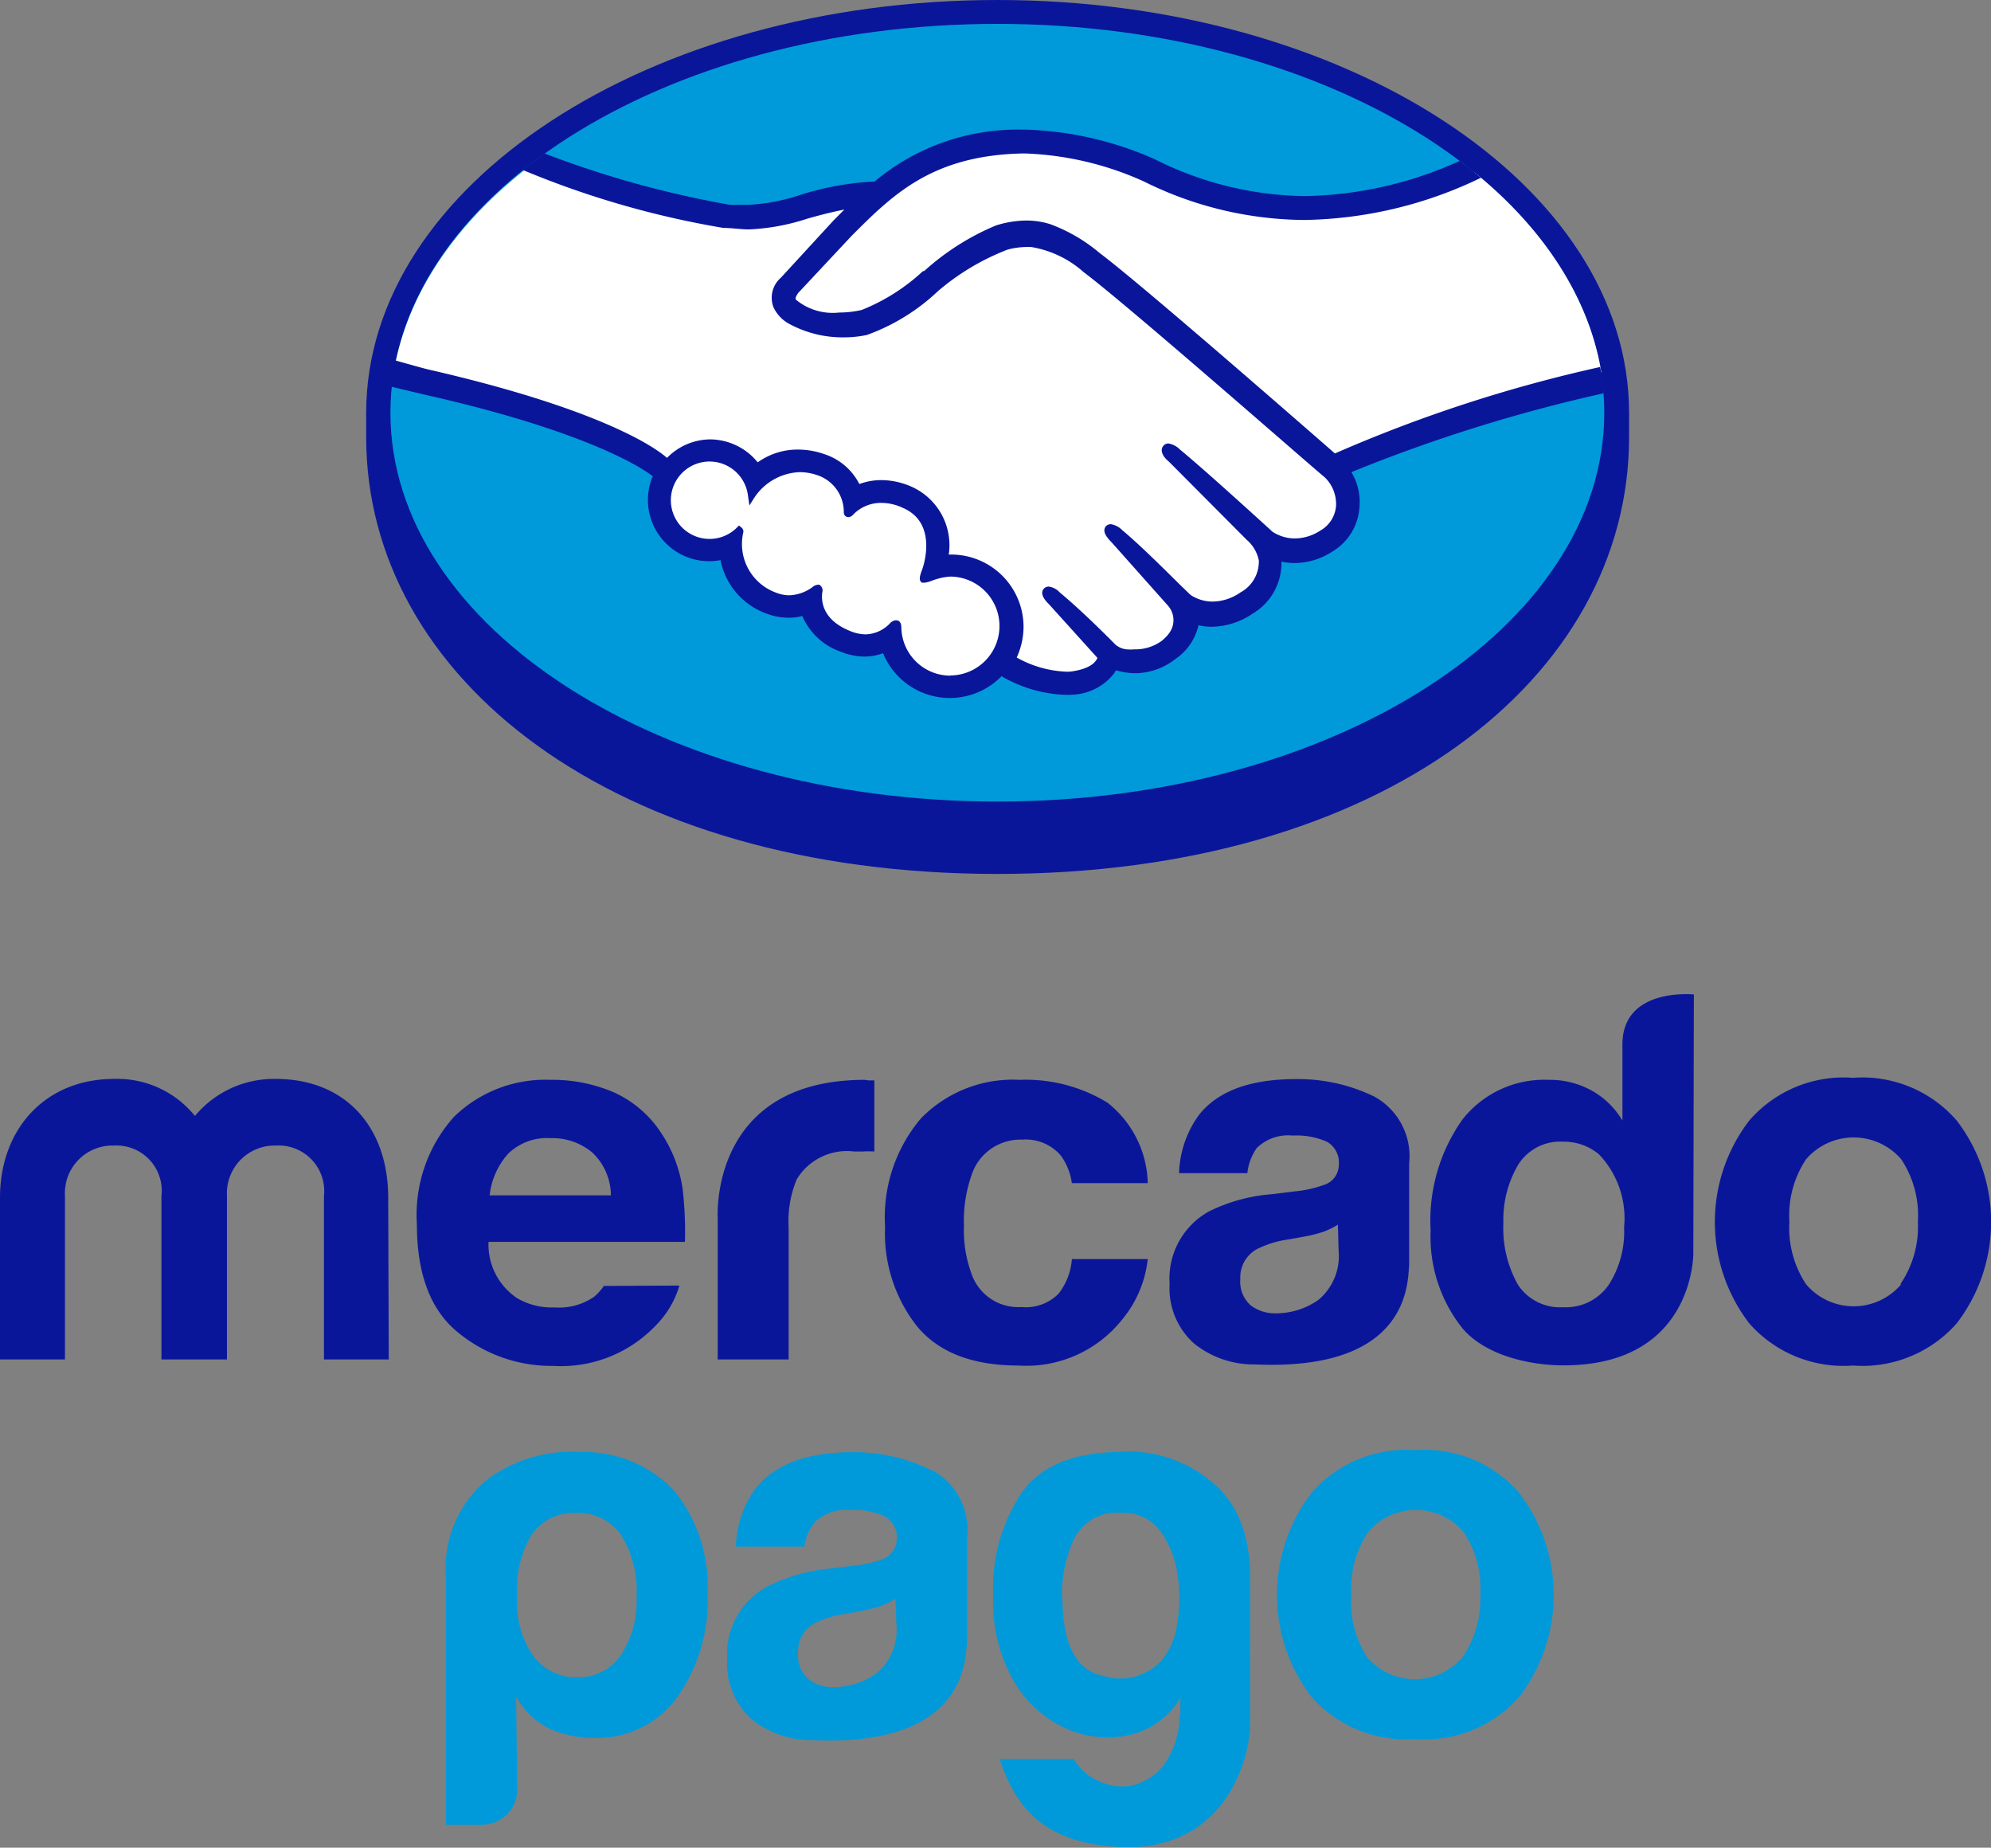 <svg xmlns="http://www.w3.org/2000/svg" viewBox="0 0 107.55 99.79"><rect x="0" y="0" width="107.55" height="99.79" fill="#808080" stroke="none"/><defs><style>.cls-1{fill:#0a169a;}.cls-2{fill:#009ada;}.cls-3{fill:#fff;}</style></defs><title>mercadoPago</title><g id="Layer_2" data-name="Layer 2"><g id="Layer_1-2" data-name="Layer 1"><path class="cls-1" d="M88,22.3C88,10,72.7,0,53.87,0S19.78,10,19.78,22.3c0,.32,0,1.19,0,1.31,0,13,13.34,23.59,34.1,23.59S88,36.64,88,23.61Z"/><path class="cls-2" d="M86.66,22.29c0,11.58-14.68,21-32.78,21s-32.79-9.39-32.79-21,14.68-21,32.79-21S86.66,10.71,86.66,22.29Z"/><path class="cls-3" d="M43,15.67s-.34.37-.13.65c.52.66,2.12,1,3.73.67A10.62,10.62,0,0,0,50,14.85a13.64,13.64,0,0,1,3.87-2.47,4.41,4.41,0,0,1,2.82-.07,8.48,8.48,0,0,1,2.58,1.5c2.24,1.69,11.26,9.56,12.82,10.92a77.24,77.24,0,0,1,14.41-4.64c-.66-4-3.11-7.74-6.84-10.77-5.2,2.19-11.55,3.32-17.76.29a17.22,17.22,0,0,0-6.71-1.52c-4.92.11-7.06,2.24-9.32,4.5Z"/><path class="cls-3" d="M71.7,25.59c-.1-.1-10.6-9.29-13-11.07a5.77,5.77,0,0,0-2.95-1.4,3.88,3.88,0,0,0-1.4.13,12.67,12.67,0,0,0-3.84,2.29,10.89,10.89,0,0,1-3.75,2.32,6.09,6.09,0,0,1-4.13-.62,1.84,1.84,0,0,1-.68-.76,1.28,1.28,0,0,1,.35-1.37L45.22,12c.33-.34.67-.67,1-1a20.43,20.43,0,0,0-2.64.6,11.35,11.35,0,0,1-3.08.57,29,29,0,0,1-3.15-.49,46.1,46.1,0,0,1-8.36-3c-4.12,3.07-6.87,6.9-7.67,11.13.59.15,1.55.44,1.95.52,9.32,2.08,12.22,4.21,12.75,4.66a3.08,3.08,0,0,1,2.31-1,3.12,3.12,0,0,1,2.53,1.32,3.53,3.53,0,0,1,2.22-.78,4,4,0,0,1,1.33.24,3.07,3.07,0,0,1,1.88,1.69,3.07,3.07,0,0,1,1.29-.28,3.83,3.83,0,0,1,1.55.35A3.32,3.32,0,0,1,51,30.14a2.23,2.23,0,0,1,.37,0,3.69,3.69,0,0,1,3.25,5.44,5.94,5.94,0,0,0,3.21.86,2.05,2.05,0,0,0,1.5-.66c.09-.13.19-.28.1-.39l-2.63-2.92s-.43-.41-.29-.57.42.07.6.23c1.34,1.12,3,2.8,3,2.8s.13.23.74.34a2.72,2.72,0,0,0,2.08-.48,2.87,2.87,0,0,0,.45-.47l0,0a1.39,1.39,0,0,0-.07-1.73l-3.07-3.45s-.44-.4-.29-.57.41.08.61.24c1,.81,2.34,2.19,3.66,3.48a2.51,2.51,0,0,0,3-.1,2.13,2.13,0,0,0,1.09-1.93A2.21,2.21,0,0,0,67.55,29l-4.2-4.22s-.44-.38-.28-.57.41.07.6.23c1.34,1.12,5,4.44,5,4.44a2.58,2.58,0,0,0,2.85-.06,1.91,1.91,0,0,0,.94-1.5A2.21,2.21,0,0,0,71.7,25.59Z"/><path class="cls-3" d="M51.36,30.93a9.68,9.68,0,0,0-1.46.32s0-.29.1-.44.92-2.73-1.17-3.62a2.45,2.45,0,0,0-2.91.43c-.09.09-.13.08-.14,0a2.28,2.28,0,0,0-1.61-2.14,3.14,3.14,0,0,0-3.56,1.27,2.28,2.28,0,1,0-2.26,2.57,2.25,2.25,0,0,0,1.58-.63s0,0,0,.07a3,3,0,0,0,1.88,3.46A2.23,2.23,0,0,0,44,31.85c.18-.13.21-.07.18.1a2.14,2.14,0,0,0,1.61,2.3,2,2,0,0,0,2.39-.44c.2-.19.26-.16.27.13a2.88,2.88,0,1,0,2.88-3Z"/><path class="cls-1" d="M72.11,24.49c-3.24-2.83-10.71-9.33-12.74-10.85a8.87,8.87,0,0,0-2.63-1.53,4.27,4.27,0,0,0-1.3-.2,5.57,5.57,0,0,0-1.65.27,13.56,13.56,0,0,0-3.87,2.46l-.06,0a10.68,10.68,0,0,1-3.31,2.1,5.59,5.59,0,0,1-1.23.14A3.12,3.12,0,0,1,43,16.19c-.06-.07,0-.19.11-.36l0,0L46,12.74c2.23-2.23,4.34-4.33,9.18-4.45h.24A17,17,0,0,1,61.79,9.8a19.7,19.7,0,0,0,8.68,2.08A22.61,22.61,0,0,0,80,9.6c-.37-.31-.75-.62-1.15-.91a21,21,0,0,1-8.37,1.9,18.47,18.47,0,0,1-8.12-2A18.6,18.6,0,0,0,55.42,7h-.27a12,12,0,0,0-7.9,2.8,15.9,15.9,0,0,0-4,.72,10.53,10.53,0,0,1-2.78.54c-.35,0-1,0-1.05,0a54.07,54.07,0,0,1-10-2.77c-.4.29-.8.59-1.18.89a49.15,49.15,0,0,0,10.84,3.13c.44,0,.92.08,1.39.08a11.68,11.68,0,0,0,3.14-.58c.6-.17,1.27-.35,2-.49l-.56.56L42.18,15a1.43,1.43,0,0,0-.4,1.59,2,2,0,0,0,.76.85,6.05,6.05,0,0,0,3.07.78,5.93,5.93,0,0,0,1.22-.13,11,11,0,0,0,3.83-2.36,12.9,12.9,0,0,1,3.77-2.25,4.15,4.15,0,0,1,1-.14h.27a5.65,5.65,0,0,1,2.84,1.36c2.38,1.78,12.88,11,13,11.06a2,2,0,0,1,.63,1.55,1.67,1.67,0,0,1-.84,1.34,2.56,2.56,0,0,1-1.37.43,2.23,2.23,0,0,1-1.22-.36s-3.64-3.33-5-4.44a1.15,1.15,0,0,0-.62-.33.36.36,0,0,0-.28.13c-.21.26,0,.61.3.85l4.2,4.22A2,2,0,0,1,68,30.27,1.9,1.9,0,0,1,67,32a2.69,2.69,0,0,1-1.49.49,2.16,2.16,0,0,1-1.2-.36l-.61-.59c-1.1-1.09-2.24-2.21-3.07-2.9a1.12,1.12,0,0,0-.62-.33.37.37,0,0,0-.27.11c-.09.11-.16.3.08.61a1.64,1.64,0,0,0,.21.24l3.07,3.45a1.18,1.18,0,0,1,.06,1.47l-.1.13a3.76,3.76,0,0,1-.29.28,2.43,2.43,0,0,1-1.5.47,2.54,2.54,0,0,1-.41,0,1.09,1.09,0,0,1-.61-.26l0,0c-.17-.17-1.72-1.75-3-2.81a1,1,0,0,0-.59-.32.36.36,0,0,0-.28.12c-.25.28.13.69.29.84l2.61,2.89a.46.46,0,0,1-.1.17c-.09.13-.41.45-1.35.57a2.11,2.11,0,0,1-.35,0,5.92,5.92,0,0,1-2.56-.76,4,4,0,0,0,.37-1.66,3.91,3.91,0,0,0-3.9-3.9h-.14a3.46,3.46,0,0,0-2-3.66,4.08,4.08,0,0,0-1.63-.36,3.44,3.44,0,0,0-1.2.21,3.25,3.25,0,0,0-1.91-1.62,4.34,4.34,0,0,0-1.4-.24,3.71,3.71,0,0,0-2.18.69,3.34,3.34,0,0,0-2.57-1.24,3.3,3.3,0,0,0-2.33,1C35.21,24,32,22,23.33,20c-.42-.09-1.38-.37-2-.54a11.33,11.33,0,0,0-.22,1.42l1.9.45c8.83,2,11.75,4,12.25,4.39A3.24,3.24,0,0,0,35,27a3.31,3.31,0,0,0,3.31,3.31,3.15,3.15,0,0,0,.61-.06,3.86,3.86,0,0,0,2.49,2.89,3.28,3.28,0,0,0,1.18.22,2.7,2.7,0,0,0,.75-.09,3.48,3.48,0,0,0,2.06,1.92,3.4,3.4,0,0,0,1.3.27,2.91,2.91,0,0,0,1-.18,3.9,3.9,0,0,0,6.4,1.24,7.33,7.33,0,0,0,3.3,1,4,4,0,0,0,.5,0,3,3,0,0,0,2.24-1.1,1,1,0,0,0,.14-.22,3.81,3.81,0,0,0,1.06.16,3.55,3.55,0,0,0,2.14-.76,3,3,0,0,0,1.26-1.83v0a3.36,3.36,0,0,0,.71.08,4,4,0,0,0,2.2-.7,3.17,3.17,0,0,0,1.57-2.82,3.53,3.53,0,0,0,.72.08,3.8,3.8,0,0,0,2.06-.64,3,3,0,0,0,1.43-2.32A3.14,3.14,0,0,0,73,25.5a84.94,84.94,0,0,1,13.63-4.26c0-.48-.11-.95-.19-1.42A77.48,77.48,0,0,0,72.11,24.49Zm-20.75,12a2.65,2.65,0,0,1-2.67-2.55c0-.12,0-.44-.29-.44a.48.48,0,0,0-.33.17,1.88,1.88,0,0,1-1.31.59,2.24,2.24,0,0,1-.86-.19c-1.52-.62-1.54-1.66-1.48-2.08a.37.37,0,0,0-.06-.32l-.09-.09h-.09a.53.53,0,0,0-.27.11,2.21,2.21,0,0,1-1.29.46A2,2,0,0,1,41.9,32a2.79,2.79,0,0,1-1.75-3.24.26.26,0,0,0-.09-.26l-.14-.12-.13.13a2.09,2.09,0,1,1,.61-1.77l.08.56.3-.47a3.07,3.07,0,0,1,2.43-1.33,2.93,2.93,0,0,1,.9.15,2.09,2.09,0,0,1,1.47,2c0,.27.22.28.25.28a.36.36,0,0,0,.25-.13,2.09,2.09,0,0,1,1.53-.64,2.73,2.73,0,0,1,1.14.26c2,.84,1.07,3.33,1.06,3.35-.16.41-.17.6,0,.7l.07,0h.06a1.42,1.42,0,0,0,.38-.1,3.46,3.46,0,0,1,1-.23h0a2.67,2.67,0,0,1,0,5.34Z"/><path class="cls-1" d="M105.7,60.52a6.75,6.75,0,0,0-5.61-2.31,6.74,6.74,0,0,0-5.6,2.31,9,9,0,0,0,0,10.95,6.78,6.78,0,0,0,5.6,2.28,6.79,6.79,0,0,0,5.61-2.28,9,9,0,0,0,0-10.95Zm-3,8.84a3.37,3.37,0,0,1-5.14,0,5.51,5.51,0,0,1-.9-3.38,5.47,5.47,0,0,1,.9-3.37,3.39,3.39,0,0,1,5.14,0,5.47,5.47,0,0,1,.9,3.37A5.51,5.51,0,0,1,102.65,69.36Z"/><path class="cls-1" d="M74.25,59.23A9.41,9.41,0,0,0,70,58.28q-3.7,0-5.23,1.93a5.63,5.63,0,0,0-1.08,3.15h3.69A2.89,2.89,0,0,1,67.89,62a2.42,2.42,0,0,1,1.94-.67,4,4,0,0,1,1.86.34,1.29,1.29,0,0,1,.63,1.24A1.14,1.14,0,0,1,71.5,64a6.32,6.32,0,0,1-1.53.34l-1.31.16a9.17,9.17,0,0,0-3.38.94,4.15,4.15,0,0,0-2.1,3.9,4,4,0,0,0,1.31,3.21,5.13,5.13,0,0,0,3.3,1.14c8.35.37,8.25-4.4,8.33-5.39V62.83A3.67,3.67,0,0,0,74.25,59.23Zm-1.94,8.33a3.08,3.08,0,0,1-1.1,2.65,4,4,0,0,1-2.31.72,2.17,2.17,0,0,1-1.34-.43A1.71,1.71,0,0,1,67,69.08a1.74,1.74,0,0,1,.9-1.62,5.6,5.6,0,0,1,1.76-.53l.87-.16a6.59,6.59,0,0,0,1-.26,4.26,4.26,0,0,0,.74-.37Z"/><path class="cls-1" d="M55.21,61.55a2.49,2.49,0,0,1,2.11.88,3.37,3.37,0,0,1,.58,1.47H62a5.7,5.7,0,0,0-2.18-4.35,8.47,8.47,0,0,0-4.74-1.23,6.93,6.93,0,0,0-5.34,2.09,8.26,8.26,0,0,0-1.93,5.84,8.11,8.11,0,0,0,1.75,5.41q1.76,2.09,5.46,2.09a6.61,6.61,0,0,0,5.61-2.5A6.16,6.16,0,0,0,62,68h-4.1a3.42,3.42,0,0,1-.72,1.87,2.48,2.48,0,0,1-2,.72,2.67,2.67,0,0,1-2.71-1.82,6.82,6.82,0,0,1-.4-2.57,7.46,7.46,0,0,1,.4-2.7A2.77,2.77,0,0,1,55.21,61.55Z"/><path class="cls-1" d="M46.72,58.32c-8.45,0-7.95,7.49-7.95,7.49v7.61H42.6V66.29a5.91,5.91,0,0,1,.44-2.6,3.17,3.17,0,0,1,3.1-1.5l.45,0a5.27,5.27,0,0,1,.64,0V58.35l-.32,0Z"/><path class="cls-1" d="M32.62,69.45a2.94,2.94,0,0,1-.52.58,3.32,3.32,0,0,1-2.15.58,3.68,3.68,0,0,1-2-.49,3.47,3.47,0,0,1-1.56-3.05H37a20,20,0,0,0-.13-2.89,7.36,7.36,0,0,0-1.16-3A6,6,0,0,0,33.17,59a8.4,8.4,0,0,0-3.43-.68,7.07,7.07,0,0,0-5.22,2,7.94,7.94,0,0,0-2,5.81c0,2.7.75,4.65,2.23,5.84a7.94,7.94,0,0,0,5.14,1.8,7.06,7.06,0,0,0,5.48-2.13,5.1,5.1,0,0,0,1.33-2.21ZM27.46,62.3a3,3,0,0,1,2.28-.83,3.36,3.36,0,0,1,2.26.78,3.21,3.21,0,0,1,1,2.31H26.45A4,4,0,0,1,27.46,62.3Z"/><path class="cls-1" d="M21,73.42h-3.5V64.59a2.46,2.46,0,0,0-2.58-2.72,2.58,2.58,0,0,0-2.66,2.72v8.83H8.72V64.59a2.44,2.44,0,0,0-2.55-2.72,2.57,2.57,0,0,0-2.66,2.72v8.83H0V64.68C0,61,2.42,58.27,6.17,58.27a5.39,5.39,0,0,1,4.36,2,5.55,5.55,0,0,1,4.36-2c3.82,0,6.08,2.65,6.08,6.41Z"/><path class="cls-1" d="M91.5,53.71s-3.86-.41-3.86,2.7v4.11A4.45,4.45,0,0,0,86,58.91a4.66,4.66,0,0,0-2.35-.59A5.62,5.62,0,0,0,79,60.46a9.43,9.43,0,0,0-1.72,6A7.93,7.93,0,0,0,79,71.74c1.16,1.38,3.45,2,5.47,2,7.07,0,7-6.06,7-6.06ZM86.9,69.39a2.81,2.81,0,0,1-2.46,1.21A2.72,2.72,0,0,1,82,69.39a6.2,6.2,0,0,1-.79-3.33A5.87,5.87,0,0,1,82,62.92a2.68,2.68,0,0,1,2.45-1.26,2.93,2.93,0,0,1,1.93.69,5,5,0,0,1,1.35,3.93A5.31,5.31,0,0,1,86.9,69.39Z"/><path class="cls-2" d="M27.94,96.63A1.82,1.82,0,0,1,27.37,98a1.87,1.87,0,0,1-1.36.55H24.09V85.16a6.15,6.15,0,0,1,2.32-5.32,7.7,7.7,0,0,1,5-1.42,6.71,6.71,0,0,1,5,2.08,8.19,8.19,0,0,1,1.81,5.56,9,9,0,0,1-1.7,5.69,5.32,5.32,0,0,1-4.35,2.11,5.77,5.77,0,0,1-2.49-.5,4.16,4.16,0,0,1-1.8-1.73Zm6.44-10.41a5.59,5.59,0,0,0-.85-3.34,2.82,2.82,0,0,0-2.43-1.17,2.78,2.78,0,0,0-2.38,1.17,5.69,5.69,0,0,0-.78,3.34,5,5,0,0,0,.84,3.18,2.84,2.84,0,0,0,2.43,1.18,2.73,2.73,0,0,0,2.32-1.18,5.26,5.26,0,0,0,.85-3.18"/><path class="cls-2" d="M63.76,92.63v-.94a4.27,4.27,0,0,1-2.7,2,5.51,5.51,0,0,1-3.35-.28,6.25,6.25,0,0,1-2.87-2.48,8.6,8.6,0,0,1-1.19-4.77,9.24,9.24,0,0,1,1.58-5.6c1.06-1.43,2.75-2.08,5.08-2.14a7,7,0,0,1,4.94,1.45c1.43,1.08,2.28,2.75,2.28,5.35V93c0,2.5-1.74,7.13-7.22,6.74C56.92,99.52,55,98.13,54,95H58a2.8,2.8,0,0,0,1.36,1.19,2.86,2.86,0,0,0,1.83.23,3.08,3.08,0,0,0,1.67-1.09,4.65,4.65,0,0,0,.86-2.68m-6.33-6.4q0,3.84,2.22,4.26a3,3,0,0,0,3.27-1,4,4,0,0,0,.72-1.92,8,8,0,0,0,0-2.59,5.19,5.19,0,0,0-.91-2.29,2.44,2.44,0,0,0-2.11-1,2.57,2.57,0,0,0-2.56,1.4,7.35,7.35,0,0,0-.66,3.18"/><path class="cls-2" d="M50.36,79.43a9.28,9.28,0,0,0-4.29-1q-3.7,0-5.24,1.94a5.59,5.59,0,0,0-1.08,3.16h3.7A2.69,2.69,0,0,1,44,82.22a2.46,2.46,0,0,1,1.94-.67,4,4,0,0,1,1.86.35,1.28,1.28,0,0,1,.64,1.24,1.17,1.17,0,0,1-.83,1.09,6.42,6.42,0,0,1-1.53.33l-1.31.16a9.41,9.41,0,0,0-3.39,1,4.16,4.16,0,0,0-2.1,3.91,4.06,4.06,0,0,0,1.31,3.22,5.2,5.2,0,0,0,3.3,1.13c8.37.38,8.27-4.4,8.35-5.4V83a3.66,3.66,0,0,0-1.88-3.6m-1.94,8.35a3,3,0,0,1-1.1,2.64,3.94,3.94,0,0,1-2.31.73,2.08,2.08,0,0,1-1.34-.44,1.69,1.69,0,0,1-.56-1.42A1.74,1.74,0,0,1,44,87.67a5.56,5.56,0,0,1,1.76-.52l.87-.17a6.59,6.59,0,0,0,1-.26,3.93,3.93,0,0,0,.74-.37Z"/><path class="cls-2" d="M82.07,80.64a6.72,6.72,0,0,0-5.61-2.32,6.76,6.76,0,0,0-5.62,2.32,9.06,9.06,0,0,0,0,11,6.82,6.82,0,0,0,5.62,2.28,6.79,6.79,0,0,0,5.61-2.28,9.06,9.06,0,0,0,0-11M79,89.5a3.38,3.38,0,0,1-5.15,0A5.45,5.45,0,0,1,73,86.11a5.39,5.39,0,0,1,.91-3.37,3.38,3.38,0,0,1,5.15,0,5.45,5.45,0,0,1,.9,3.37A5.52,5.52,0,0,1,79,89.5"/></g></g></svg>